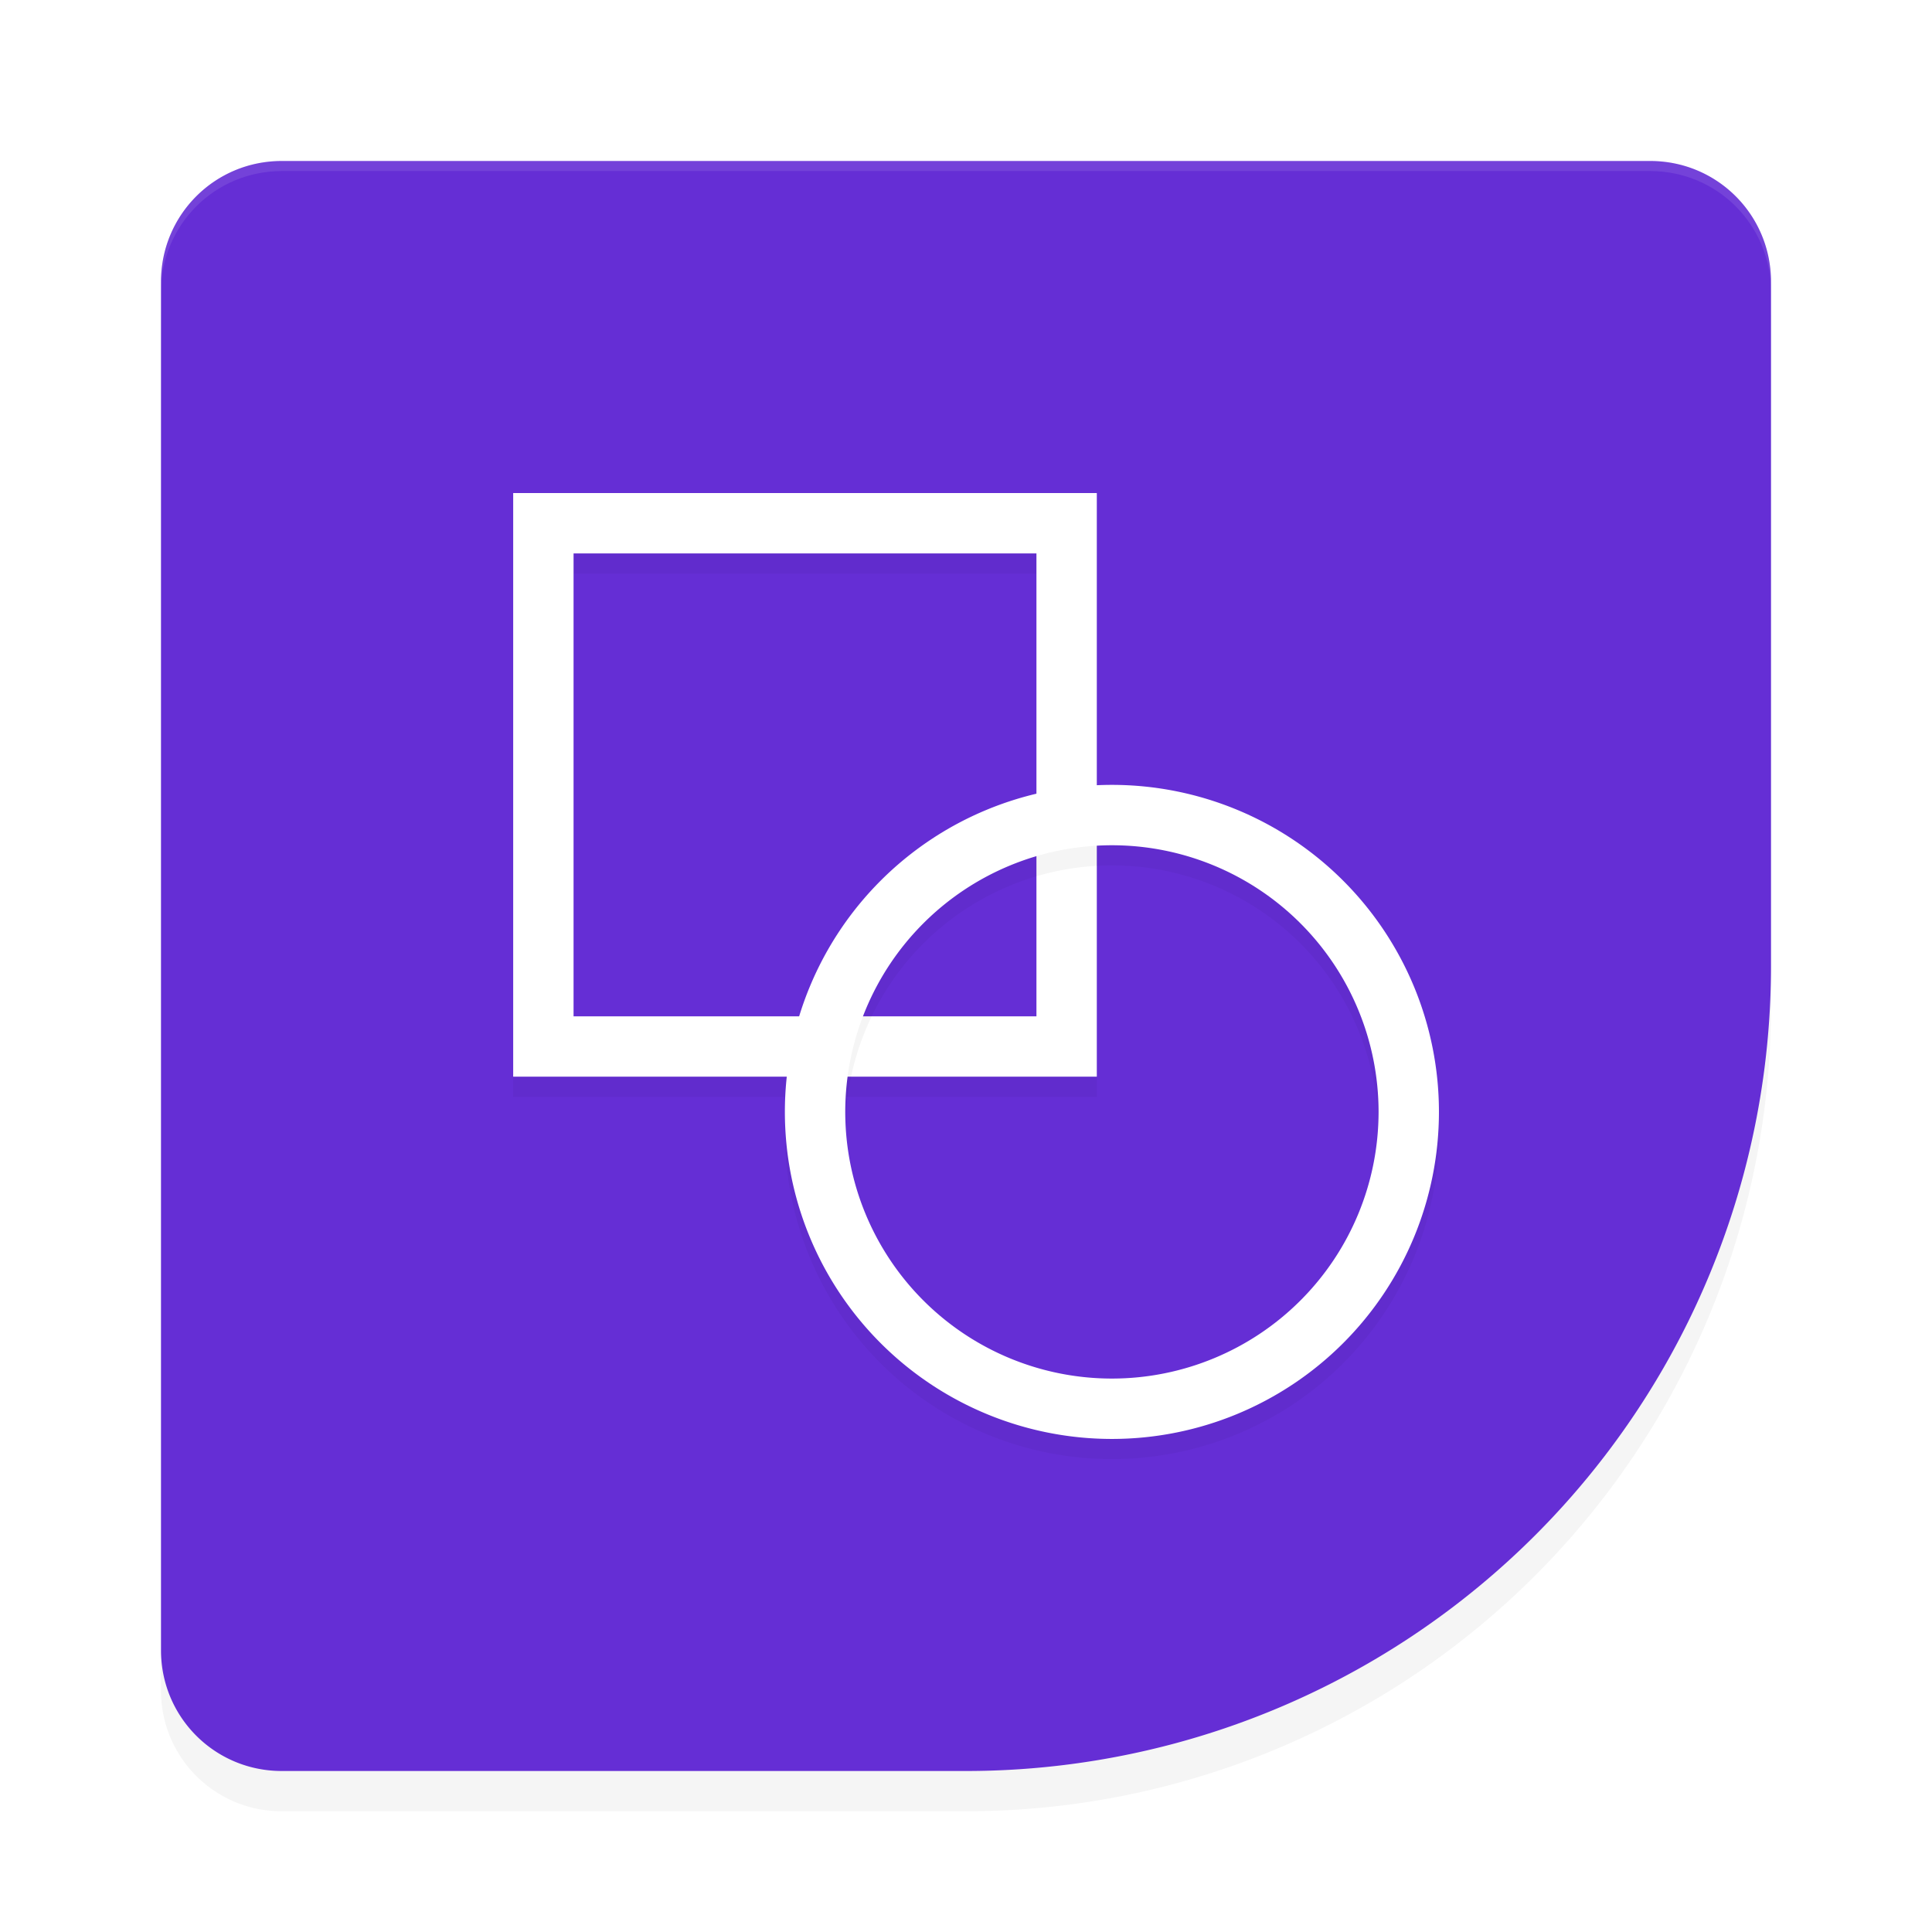 <?xml version='1.0' encoding='utf-8'?>
<svg xmlns="http://www.w3.org/2000/svg" width="192" height="192" version="1.1" id="svg16">
  <defs>
    <filter style="color-interpolation-filters:sRGB" id="filter3709" x="0.05" y="0.05" width="1.10" height="1.10">
      <feGaussianBlur stdDeviation="3.20"/>
    </filter>
    <filter style="color-interpolation-filters:sRGB" id="filter4665" x="0.05" y="0.05" width="1.10" height="1.10">
      <feGaussianBlur stdDeviation="1.30"/>
    </filter>
    <filter style="color-interpolation-filters:sRGB" id="filter4669" x="0.05" y="0.05" width="1.10" height="1.10">
      <feGaussianBlur stdDeviation="1.16"/>
    </filter>
  </defs>
  <path style="filter:url(#filter3709);opacity:0.20;fill:#000000" d="m 28,20 c -6.65,0 -12,5.35 -12,12 v 68 68 c 0,6.65 5.35,12 12,12 h 68 a 80,80 0 0 0 80,-80 V 32 c 0,-6.65 -5.35,-12 -12,-12 H 96 Z"/>
  <path style="fill:#652ed5" d="m 28,16 c -6.65,0 -12,5.35 -12,12 v 68 68 c 0,6.65 5.35,12 12,12 H 96 A 80,80 0 0 0 176,96 V 28 c 0,-6.65 -5.35,-12 -12,-12 H 96 Z"/>
  <path style="filter:url(#filter4669);opacity:0.20;fill:#000000;stop-color:#000000" d="m 51,51 v 58 h 58 V 51 Z m 6,6 h 46 v 46 H 57 Z"/>
  <path style="fill:#ffffff;stop-color:#000000" d="m 51,49 v 58 h 58 V 49 Z m 6,6 h 46 v 46 H 57 Z"/>
  <path style="filter:url(#filter4665);opacity:0.20;fill:#000000;stop-color:#000000" d="M 110.50,80 A 32.50,32.50 0 0 0 78,112.50 32.50,32.50 0 0 0 110.50,145 32.50,32.50 0 0 0 143,112.50 32.50,32.50 0 0 0 110.50,80 Z m 0,6 A 26.50,26.50 0 0 1 137,112.50 26.50,26.50 0 0 1 110.50,139 26.50,26.50 0 0 1 84,112.50 26.50,26.50 0 0 1 110.50,86 Z"/>
  <path style="fill:#ffffff;stop-color:#000000" d="M 110.50,78 A 32.50,32.50 0 0 0 78,110.50 32.50,32.50 0 0 0 110.50,143 32.50,32.50 0 0 0 143,110.50 32.50,32.50 0 0 0 110.50,78 Z m 0,6 A 26.50,26.50 0 0 1 137,110.50 26.50,26.50 0 0 1 110.50,137 26.50,26.50 0 0 1 84,110.50 26.50,26.50 0 0 1 110.50,84 Z"/>
  <path style="opacity:0.10;fill:#ffffff" d="m 28,16 c -6.65,0 -12,5.35 -12,12 v 1 c 0,-6.65 5.35,-12 12,-12 h 68 68 c 6.65,0 12,5.35 12,12 v -1 c 0,-6.65 -5.35,-12 -12,-12 H 96 Z"/>
</svg>
